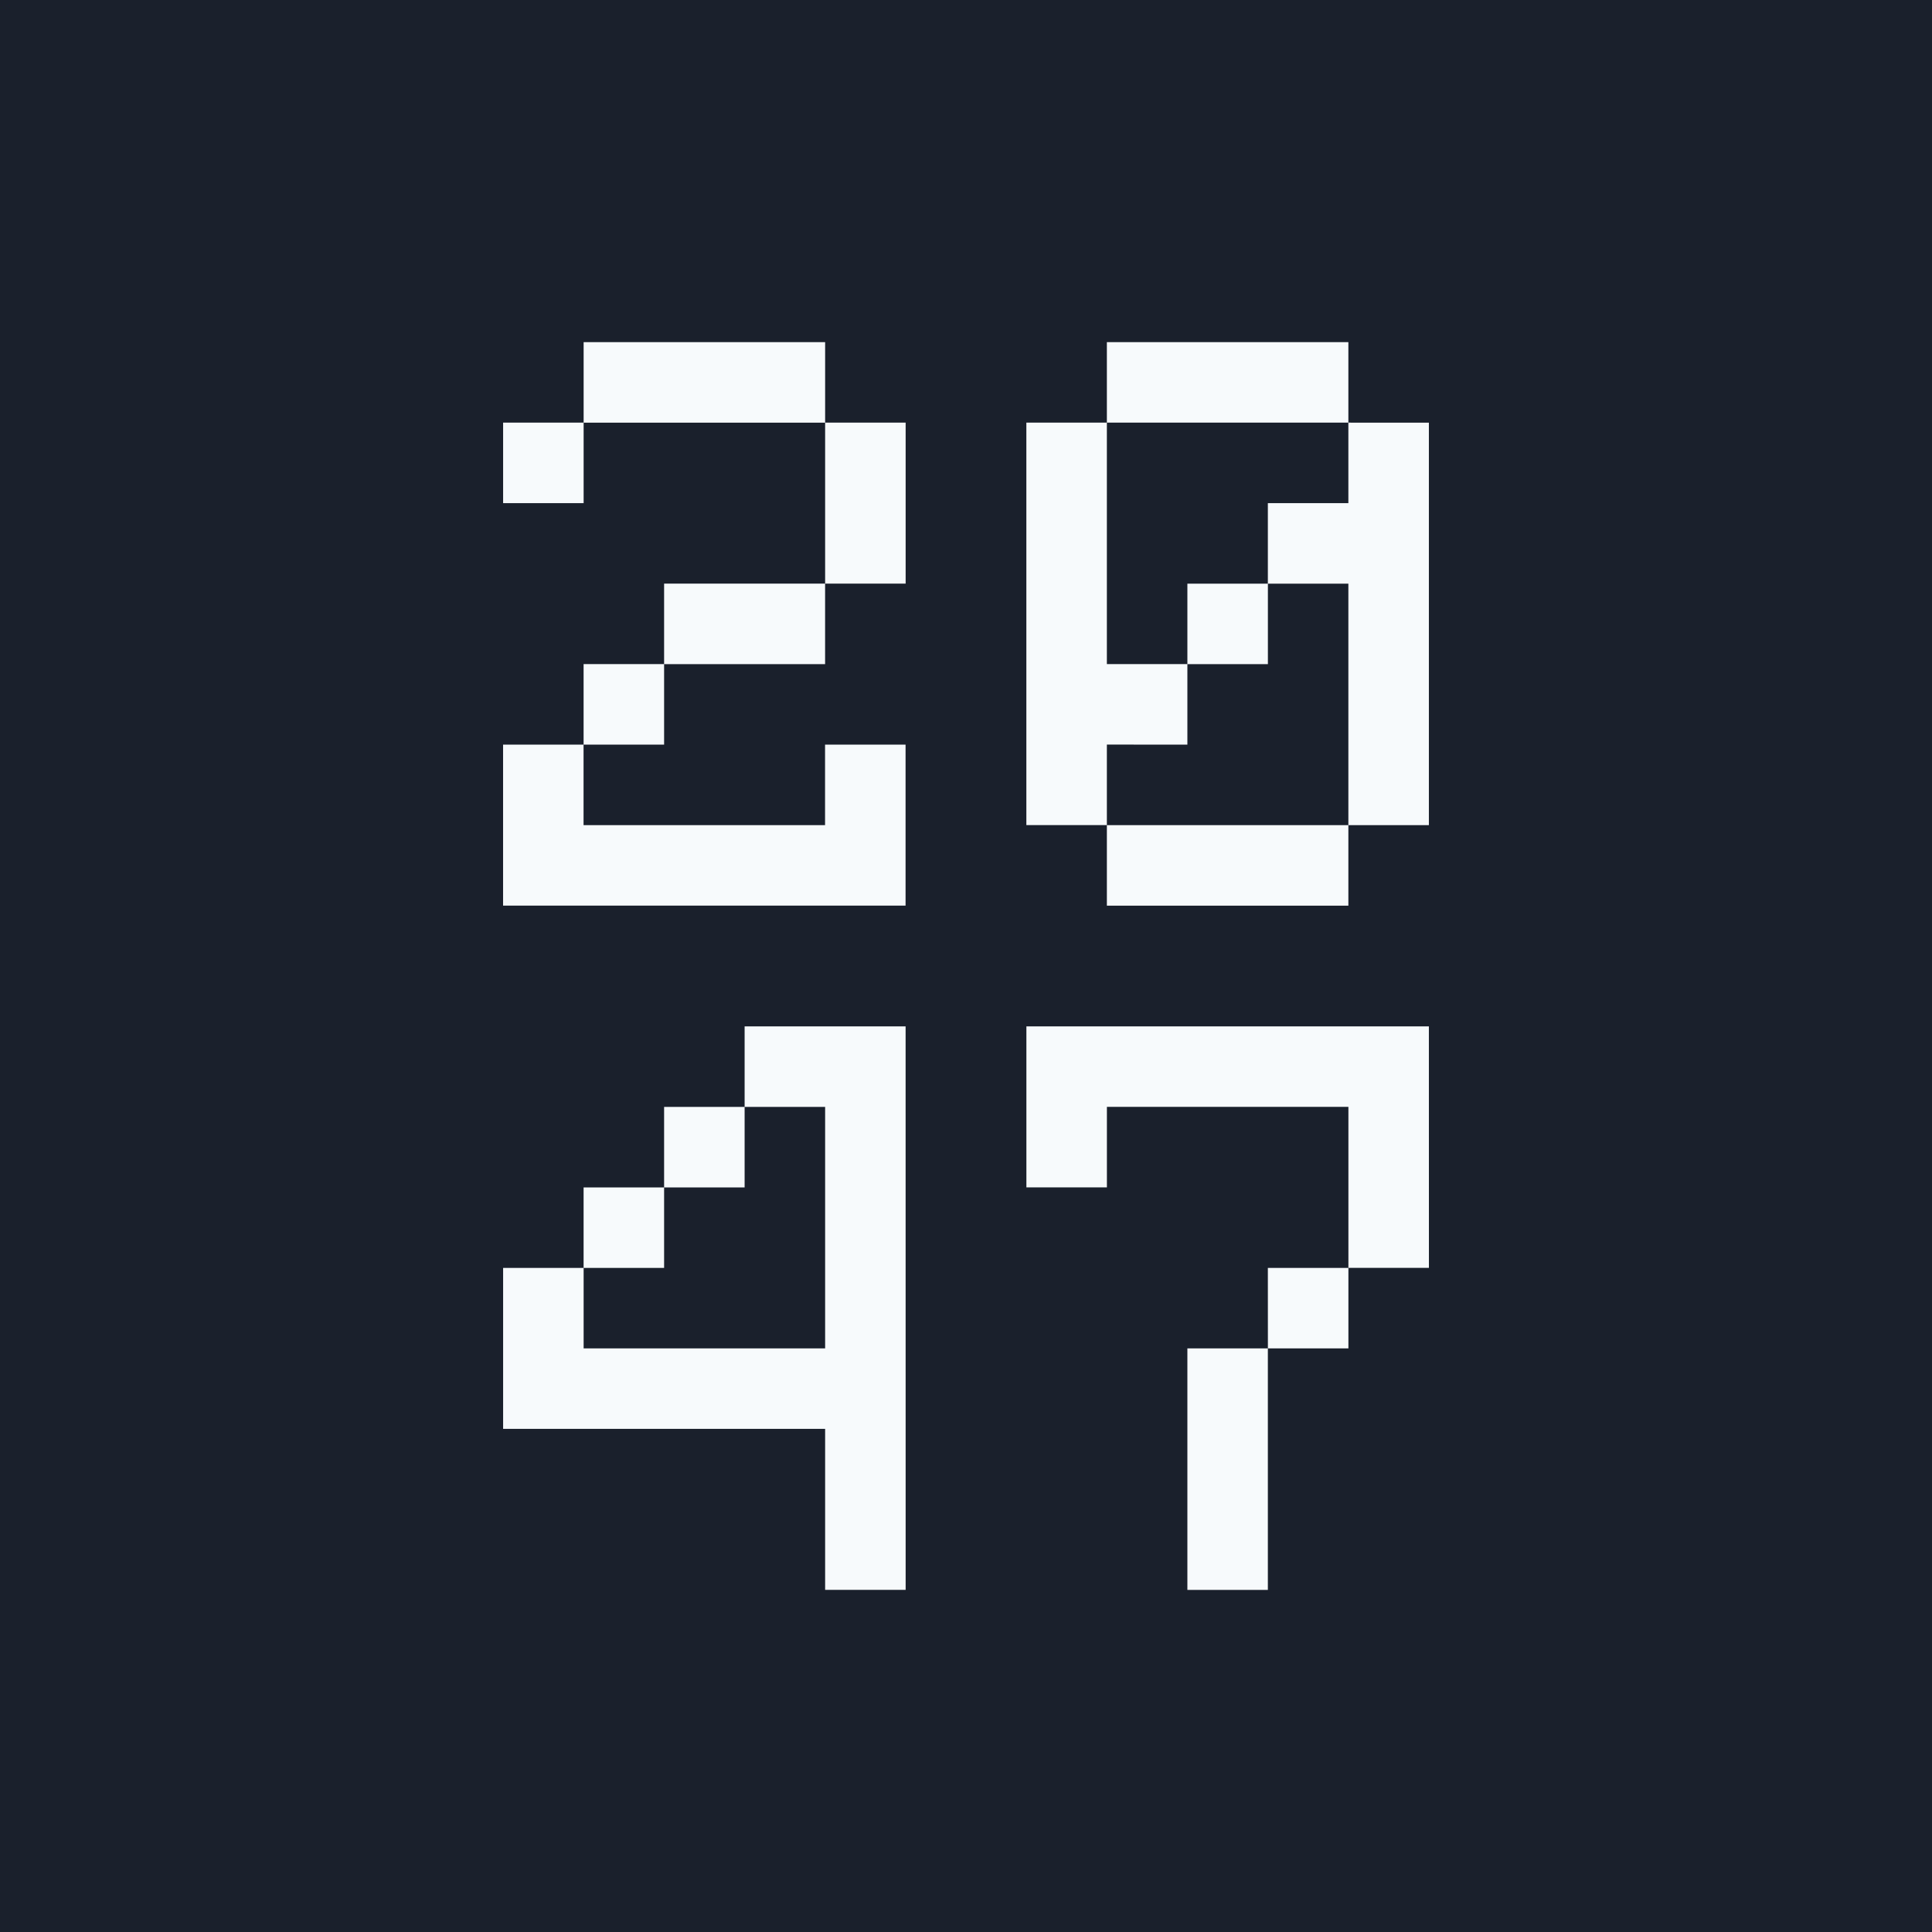 <?xml version="1.0" encoding="UTF-8" standalone="no"?>
<!-- Created with Inkscape (http://www.inkscape.org/) -->

<svg
   xmlns:dc="http://purl.org/dc/elements/1.1/"
   xmlns:cc="http://creativecommons.org/ns#"
   xmlns:rdf="http://www.w3.org/1999/02/22-rdf-syntax-ns#"
   xmlns:svg="http://www.w3.org/2000/svg"
   xmlns="http://www.w3.org/2000/svg"
   xmlns:sodipodi="http://sodipodi.sourceforge.net/DTD/sodipodi-0.dtd"
   xmlns:inkscape="http://www.inkscape.org/namespaces/inkscape"
   width="192"
   height="192"
   viewBox="0 0 50.8 50.8"
   version="1.1"
   id="svg4656"
   inkscape:version="0.92.4 (5da689c313, 2019-01-14)"
   sodipodi:docname="icon-192.svg"
   inkscape:export-filename="icon-192.png"
   inkscape:export-xdpi="96"
   inkscape:export-ydpi="96">
  <defs
     id="defs4650" />
  <sodipodi:namedview
     id="base"
     pagecolor="#ffffff"
     bordercolor="#666666"
     borderopacity="1.0"
     inkscape:pageopacity="0.0"
     inkscape:pageshadow="2"
     inkscape:zoom="3.959798"
     inkscape:cx="71.163543"
     inkscape:cy="107.69232"
     inkscape:document-units="px"
     inkscape:current-layer="layer4"
     showgrid="true"
     inkscape:pagecheckerboard="true"
     units="px"
     inkscape:window-width="1920"
     inkscape:window-height="1001"
     inkscape:window-x="-9"
     inkscape:window-y="-9"
     inkscape:window-maximized="1"
     showguides="true"
     inkscape:guide-bbox="true"
     inkscape:snap-grids="true">
    <inkscape:grid
       type="xygrid"
       id="grid812" />
    <sodipodi:guide
       position="25.4,0"
       orientation="1,0"
       id="guide816"
       inkscape:locked="false"
       inkscape:label=""
       inkscape:color="rgb(255,0,0)" />
    <sodipodi:guide
       position="0,25.4"
       orientation="0,1"
       id="guide818"
       inkscape:locked="false"
       inkscape:label=""
       inkscape:color="rgb(255,0,0)" />
  </sodipodi:namedview>
  <g
     inkscape:label="Background"
     inkscape:groupmode="layer"
     id="layer1"
     transform="translate(0,-246.2)">
    <rect
       style="fill:#1a202c;fill-opacity:1;stroke-width:0.052"
       id="rect814"
       width="50.8"
       height="50.8"
       x="0"
       y="246.2" />
  </g>
  <g
     inkscape:groupmode="layer"
     id="layer5"
     inkscape:label="Bottom Right"
     transform="translate(0,-220.133)">
    <path
       inkscape:connector-curvature="0"
       id="path828"
       style="font-style:normal;font-variant:normal;font-weight:normal;font-stretch:normal;font-size:50.8px;line-height:1.25;font-family:Minecraft;-inkscape-font-specification:Minecraft;letter-spacing:0px;word-spacing:0px;fill:#f7fafc;fill-opacity:1;stroke:none;stroke-width:0.11"
       d="M 37.571,247.121 H 26.988 v 4.233 h 2.117 v -2.117 h 6.35 v 4.233 h 2.117 z m -4.233,8.467 h 2.117 v -2.117 H 33.337 Z m -2.117,0 v 6.35 H 33.337 v -6.35 z" />
  </g>
  <g
     inkscape:groupmode="layer"
     id="layer4"
     inkscape:label="Bottom Left"
     transform="translate(0,-220.133)">
    <path
       inkscape:connector-curvature="0"
       id="path826"
       style="font-style:normal;font-variant:normal;font-weight:normal;font-stretch:normal;font-size:50.8px;line-height:1.25;font-family:Minecraft;-inkscape-font-specification:Minecraft;letter-spacing:0px;word-spacing:0px;fill:#f7fafc;fill-opacity:1;stroke:none;stroke-width:0.11"
       d="m 23.812,247.121 h -4.233 v 2.117 h 2.117 v 6.35 h -6.35 v -2.117 h -2.117 v 4.233 h 8.467 v 4.233 h 2.117 z m -4.233,2.117 h -2.117 v 2.117 h 2.117 z m -2.117,2.117 h -2.117 v 2.117 h 2.117 z" />
  </g>
  <g
     inkscape:groupmode="layer"
     id="layer3"
     inkscape:label="Top Right"
     transform="translate(0,-220.133)">
    <path
       inkscape:connector-curvature="0"
       id="path824"
       style="font-style:normal;font-variant:normal;font-weight:normal;font-stretch:normal;font-size:50.8px;line-height:1.25;font-family:Minecraft;-inkscape-font-specification:Minecraft;letter-spacing:0px;word-spacing:0px;fill:#f7fafc;fill-opacity:1;stroke:none;stroke-width:0.11"
       d="m 29.104,231.246 h 6.35 v -2.117 H 29.104 Z m 2.117,8.466 v -2.117 H 29.104 v -6.35 h -2.117 v 10.583 h 2.117 v -2.117 z m 4.233,-8.466 v 2.117 h -2.117 v 2.117 h 2.117 v 6.35 h 2.117 v -10.583 z m -4.233,6.35 h 2.117 v -2.116 h -2.117 z m 4.233,4.233 H 29.104 v 2.117 h 6.35 z" />
  </g>
  <g
     inkscape:groupmode="layer"
     id="layer2"
     inkscape:label="Top Left"
     transform="translate(0,-220.133)">
    <path
       inkscape:connector-curvature="0"
       id="path822"
       style="font-style:normal;font-variant:normal;font-weight:normal;font-stretch:normal;font-size:50.8px;line-height:1.25;font-family:Minecraft;-inkscape-font-specification:Minecraft;letter-spacing:0px;word-spacing:0px;fill:#f7fafc;fill-opacity:1;stroke:none;stroke-width:0.11"
       d="m 21.696,229.129 h -6.35 v 2.117 h 6.35 z m -8.467,4.233 h 2.117 v -2.117 h -2.117 z m 8.467,-2.117 v 4.233 h 2.117 v -4.233 z M 17.462,235.479 v 2.117 h 4.233 v -2.117 z m -2.117,4.233 H 17.462 v -2.117 h -2.117 z m -2.117,0 v 4.233 h 10.583 v -4.233 h -2.117 v 2.117 h -6.35 v -2.117 z" />
  </g>
</svg>
